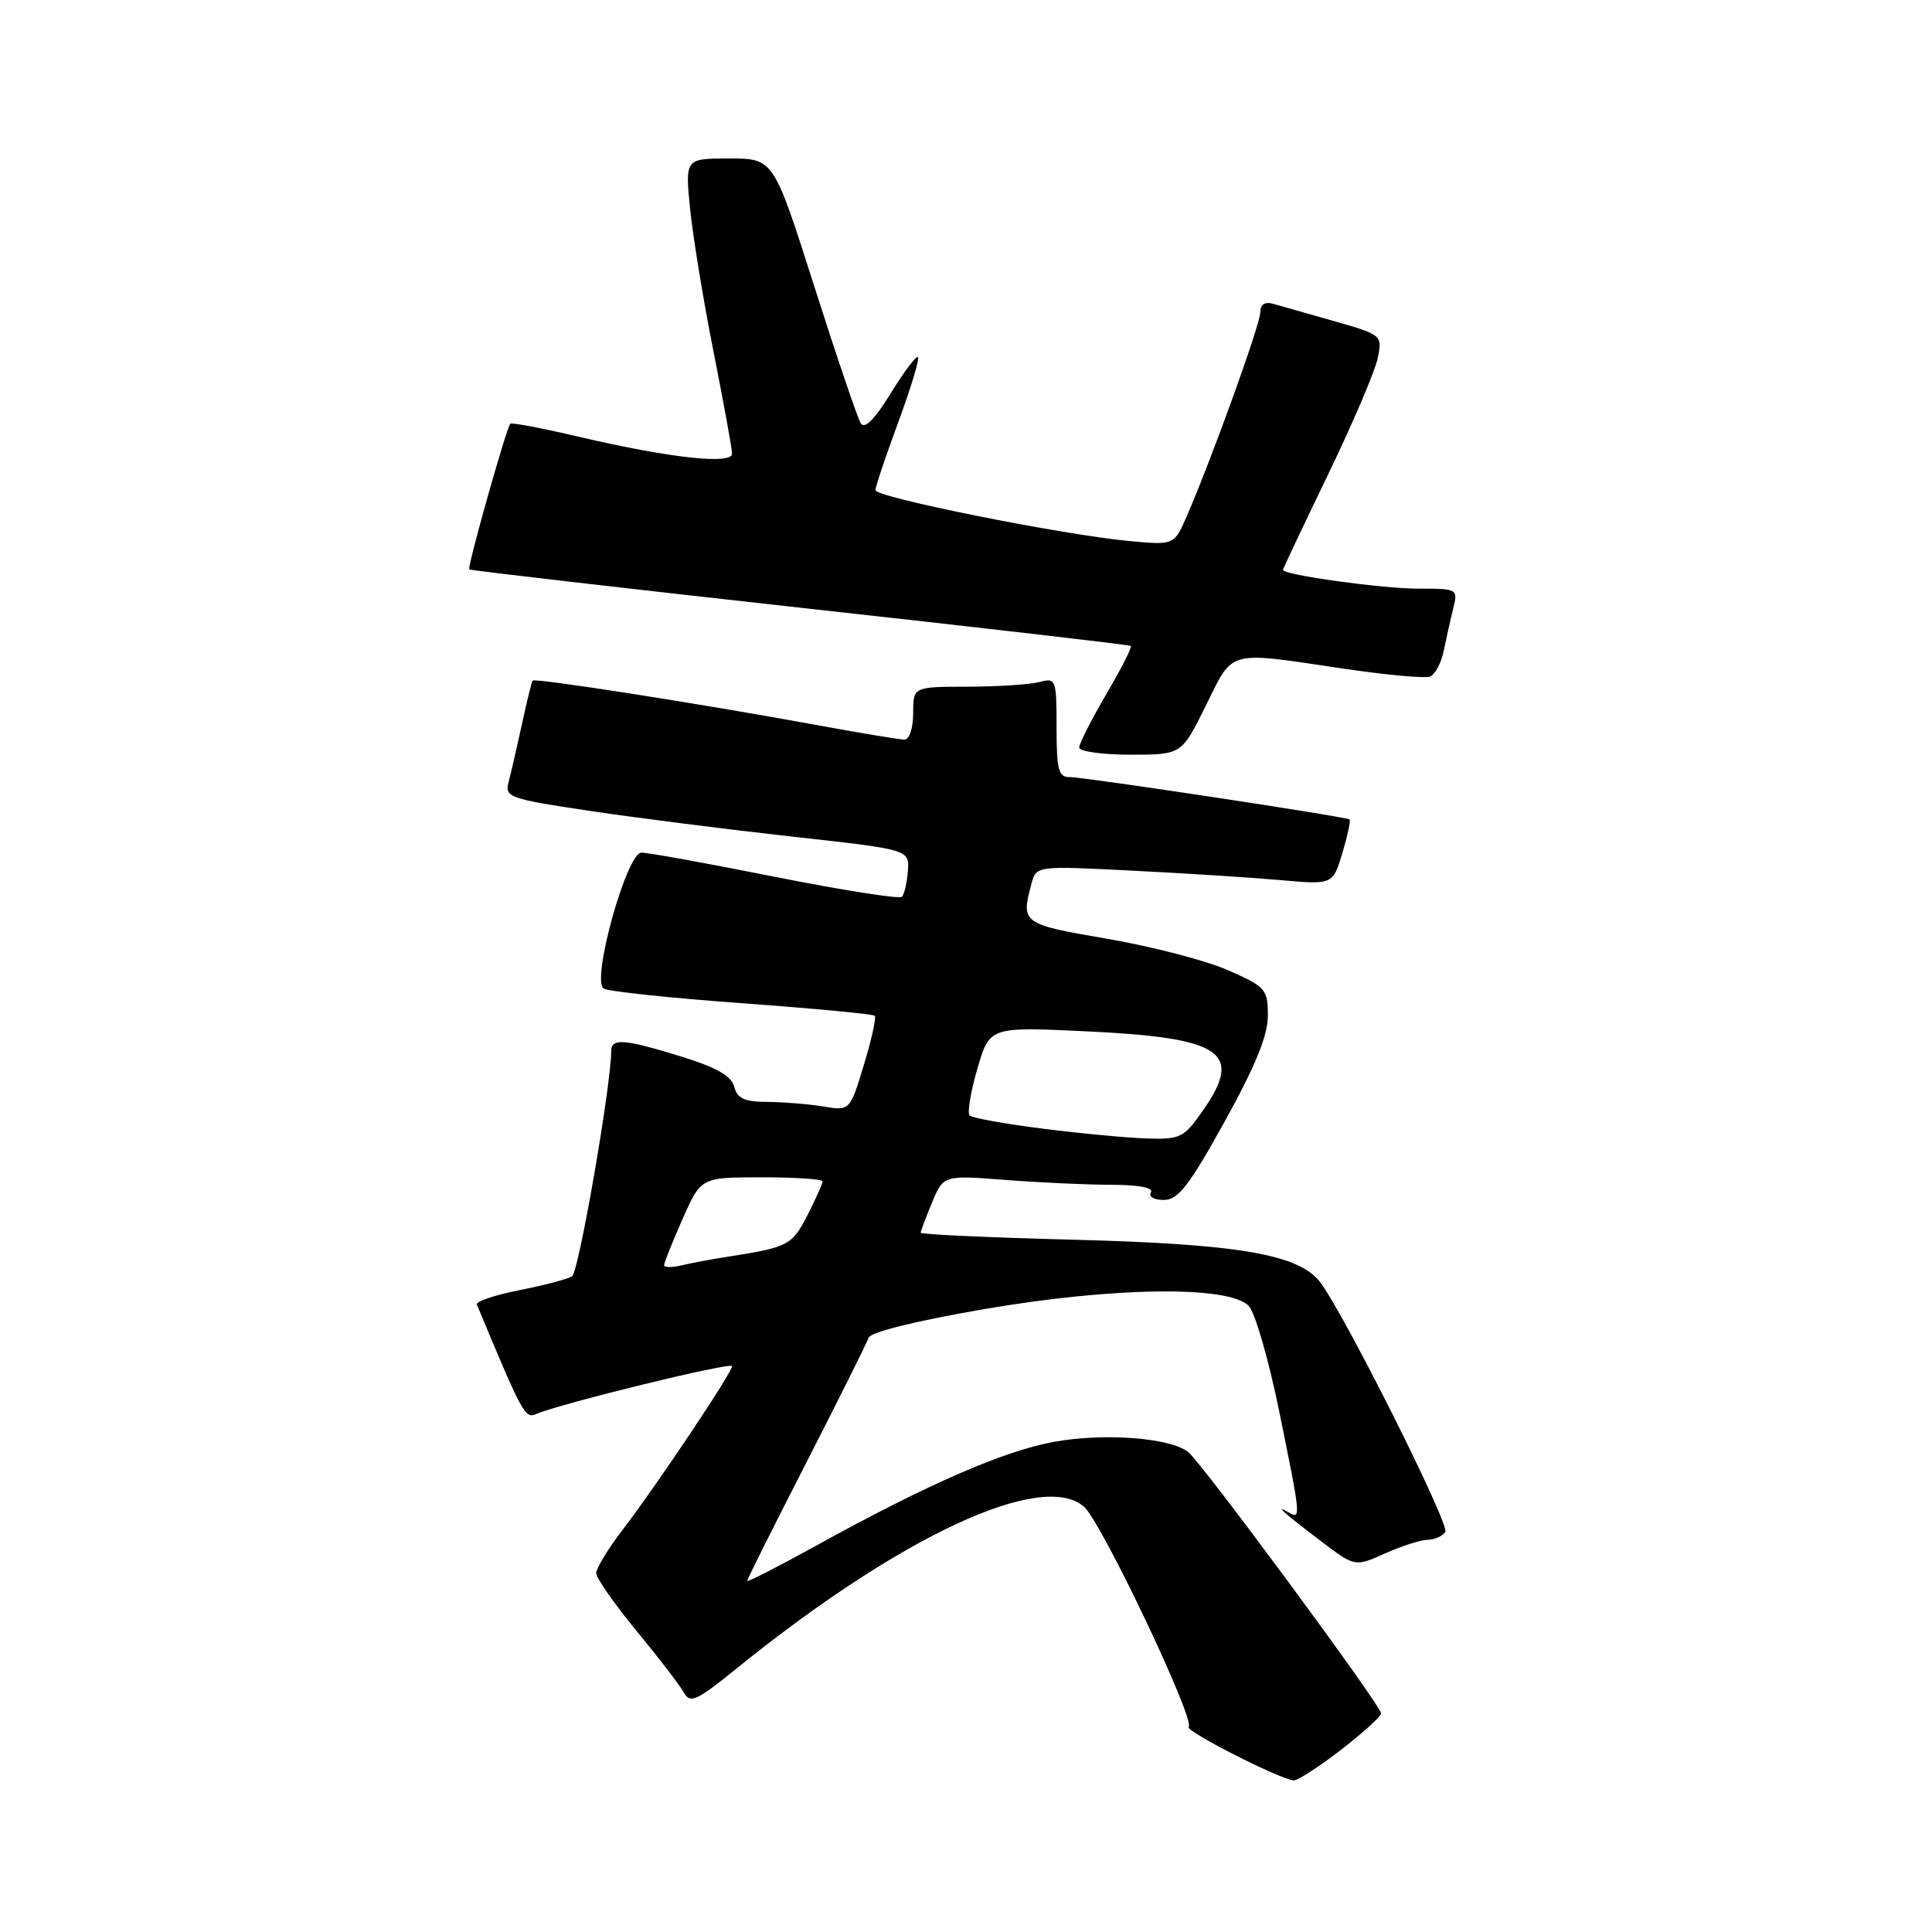 <?xml version="1.0" encoding="UTF-8" standalone="no"?>
<!DOCTYPE svg PUBLIC "-//W3C//DTD SVG 1.1//EN" "http://www.w3.org/Graphics/SVG/1.1/DTD/svg11.dtd" >
<svg xmlns="http://www.w3.org/2000/svg" xmlns:xlink="http://www.w3.org/1999/xlink" version="1.1" viewBox="0 0 256 256">
 <g >
 <path fill="currentColor"
d=" M 177.66 231.88 C 180.60 229.61 183.00 227.43 183.00 227.03 C 183.00 226.00 159.19 193.74 157.42 192.38 C 155.00 190.51 146.32 189.85 139.72 191.04 C 133.02 192.25 122.96 196.63 108.25 204.75 C 103.16 207.56 99.00 209.69 99.00 209.48 C 99.00 209.28 102.53 202.22 106.84 193.81 C 111.15 185.39 114.86 177.94 115.09 177.26 C 115.34 176.51 121.47 175.00 130.50 173.45 C 147.60 170.52 162.77 170.33 165.45 173.02 C 166.28 173.85 168.09 180.10 169.48 186.90 C 172.39 201.20 172.41 201.35 170.75 200.40 C 168.72 199.23 170.20 200.55 175.02 204.20 C 179.53 207.63 179.53 207.63 183.52 205.84 C 185.71 204.86 188.26 204.04 189.19 204.03 C 190.12 204.01 191.16 203.54 191.51 202.98 C 192.11 202.01 178.20 174.24 174.94 169.91 C 172.14 166.21 164.12 164.83 142.25 164.27 C 131.11 163.98 122.00 163.57 122.00 163.34 C 122.00 163.12 122.68 161.31 123.51 159.32 C 125.02 155.71 125.02 155.71 133.26 156.35 C 137.79 156.70 144.11 156.99 147.31 156.99 C 150.93 157.00 152.88 157.38 152.50 158.00 C 152.16 158.56 152.91 159.00 154.20 159.00 C 156.11 159.00 157.54 157.16 162.26 148.64 C 166.34 141.27 168.00 137.21 168.00 134.58 C 168.00 131.09 167.72 130.76 162.75 128.57 C 159.86 127.29 152.66 125.42 146.75 124.40 C 135.42 122.46 135.26 122.35 136.67 117.11 C 137.31 114.72 137.31 114.72 149.90 115.36 C 156.83 115.70 165.68 116.27 169.56 116.61 C 176.61 117.24 176.61 117.24 177.87 113.02 C 178.57 110.70 178.99 108.71 178.82 108.58 C 178.26 108.20 143.58 102.95 141.75 102.97 C 140.26 103.00 140.00 102.03 140.00 96.38 C 140.00 90.01 139.92 89.79 137.75 90.37 C 136.51 90.70 132.24 90.98 128.25 90.99 C 121.00 91.00 121.00 91.00 121.00 94.50 C 121.00 96.48 120.50 98.00 119.84 98.00 C 119.21 98.00 113.92 97.12 108.09 96.05 C 92.73 93.23 70.85 89.81 70.57 90.18 C 70.45 90.36 69.80 92.97 69.15 96.00 C 68.49 99.03 67.70 102.46 67.39 103.63 C 66.86 105.64 67.45 105.85 78.17 107.45 C 84.40 108.38 96.47 109.91 105.00 110.86 C 120.50 112.57 120.50 112.57 120.30 115.41 C 120.18 116.97 119.83 118.51 119.50 118.83 C 119.18 119.15 111.62 117.96 102.71 116.19 C 93.79 114.41 85.82 112.96 84.99 112.98 C 83.02 113.01 78.32 129.96 79.99 130.99 C 80.59 131.37 88.83 132.24 98.29 132.93 C 107.76 133.62 115.68 134.37 115.91 134.59 C 116.14 134.81 115.49 137.74 114.47 141.09 C 112.62 147.20 112.62 147.20 109.06 146.61 C 107.10 146.29 103.77 146.02 101.66 146.01 C 98.66 146.00 97.70 145.56 97.29 144.00 C 96.92 142.57 94.93 141.44 90.28 140.00 C 82.73 137.67 81.00 137.53 80.99 139.25 C 80.97 143.88 76.68 168.58 75.80 169.12 C 75.20 169.49 72.05 170.32 68.79 170.96 C 65.54 171.60 63.02 172.46 63.19 172.87 C 69.20 187.31 69.57 187.98 71.00 187.38 C 74.44 185.93 97.00 180.41 97.00 181.03 C 97.00 181.88 87.13 196.65 82.52 202.68 C 80.58 205.21 79.00 207.81 79.00 208.45 C 79.00 209.09 81.39 212.51 84.31 216.06 C 87.23 219.60 90.06 223.28 90.59 224.24 C 91.46 225.78 92.24 225.42 97.63 221.06 C 119.30 203.53 138.08 194.79 143.64 199.65 C 145.94 201.66 158.42 227.91 157.51 228.83 C 156.98 229.35 169.49 235.73 171.41 235.91 C 171.91 235.96 174.72 234.15 177.66 231.88 Z  M 159.78 93.50 C 163.46 86.03 162.49 86.29 177.75 88.56 C 183.52 89.42 188.80 89.91 189.48 89.65 C 190.16 89.38 190.98 87.84 191.31 86.20 C 191.64 84.57 192.20 82.06 192.56 80.62 C 193.21 78.04 193.13 78.00 187.94 78.00 C 183.13 78.00 170.00 76.18 170.00 75.51 C 170.00 75.36 172.69 69.67 175.98 62.87 C 179.26 56.07 182.23 49.12 182.56 47.44 C 183.17 44.41 183.10 44.36 176.84 42.57 C 173.35 41.58 169.71 40.54 168.75 40.27 C 167.60 39.94 167.00 40.32 167.00 41.37 C 167.00 42.94 160.62 60.64 157.26 68.38 C 155.58 72.25 155.58 72.25 149.54 71.68 C 140.60 70.83 116.00 65.89 116.00 64.95 C 116.00 64.50 117.36 60.44 119.03 55.93 C 120.69 51.41 121.87 47.54 121.64 47.31 C 121.42 47.08 119.79 49.25 118.03 52.11 C 115.87 55.61 114.57 56.92 114.05 56.08 C 113.63 55.39 110.85 47.22 107.89 37.92 C 102.50 21.00 102.50 21.00 96.63 21.00 C 90.77 21.00 90.77 21.00 91.45 27.75 C 91.83 31.46 93.23 40.00 94.57 46.72 C 95.90 53.44 97.00 59.47 97.00 60.11 C 97.00 61.60 88.75 60.69 76.68 57.87 C 71.83 56.73 67.75 55.96 67.61 56.15 C 67.02 56.96 61.88 75.21 62.18 75.45 C 62.35 75.59 82.08 77.87 106.00 80.52 C 129.93 83.16 149.65 85.44 149.84 85.59 C 150.03 85.73 148.57 88.61 146.59 91.98 C 144.62 95.35 143.00 98.53 143.00 99.05 C 143.00 99.57 146.05 100.00 149.79 100.00 C 156.57 100.00 156.57 100.00 159.78 93.50 Z  M 88.00 167.64 C 88.00 167.32 89.10 164.57 90.44 161.53 C 92.89 156.00 92.89 156.00 100.94 156.00 C 105.38 156.00 109.00 156.24 109.00 156.54 C 109.00 156.84 108.09 158.85 106.99 161.02 C 104.96 165.00 104.45 165.27 96.50 166.51 C 94.30 166.85 91.49 167.38 90.25 167.68 C 89.01 167.97 88.00 167.96 88.00 167.64 Z  M 138.29 149.57 C 133.22 148.93 128.81 148.14 128.48 147.81 C 128.15 147.48 128.61 144.70 129.50 141.63 C 131.13 136.05 131.13 136.05 143.81 136.65 C 161.95 137.50 164.78 139.39 159.45 147.07 C 156.91 150.73 156.42 150.99 152.11 150.86 C 149.58 150.79 143.35 150.21 138.29 149.57 Z "/>
</g>
</svg>